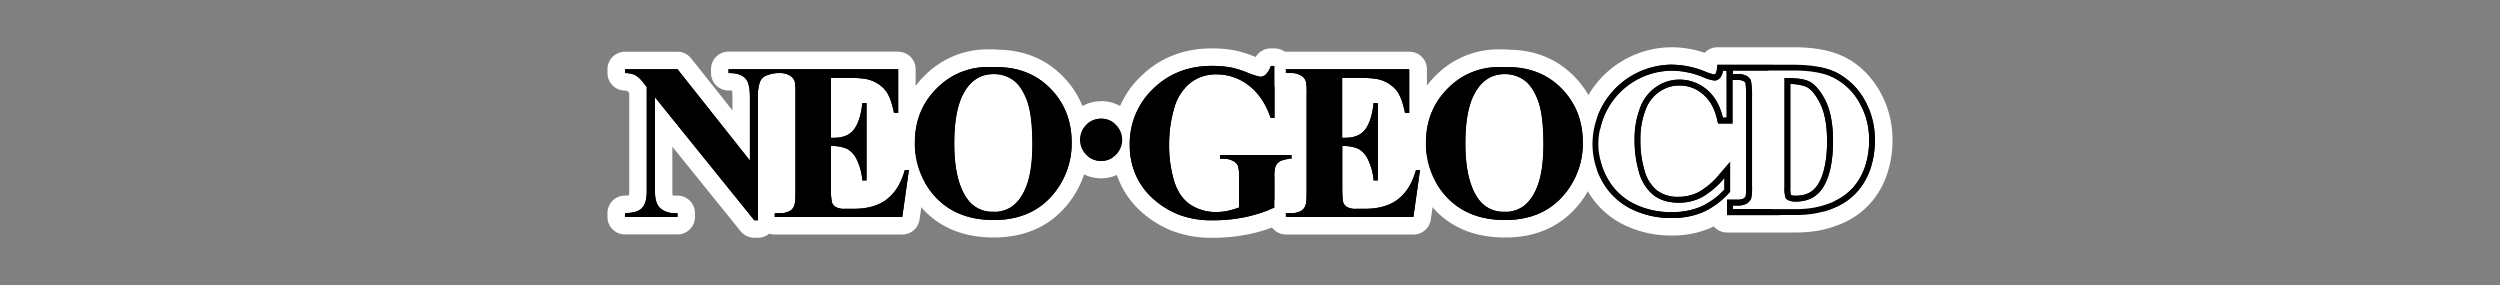 <svg xmlns="http://www.w3.org/2000/svg" viewBox="0 0 1000 114"><rect x="0" y="0" width="1000" height="114" fill="#808080" stroke="none"/><title>logo</title><g id="Layer_2" data-name="Layer 2"><rect x="303.89" y="32.97" width="57.3" height="51.78" fill="#fff"/><rect x="381.72" y="34.67" width="35.45" height="47.1" fill="#fff"/><rect x="471.97" y="34.67" width="94.42" height="44.79" fill="#fff"/><rect x="577.75" y="29.63" width="42.44" height="55.23" fill="#fff"/><rect x="642.64" y="34.67" width="105" height="40.22" fill="#fff"/></g><g id="Layer_1" data-name="Layer 1"><path d="M440.43,67.85A12,12,0,0,1,428.5,55.94v-.11A11.94,11.94,0,0,1,440.41,44h.17a11.67,11.67,0,0,1,8.33,3.53,11.94,11.94,0,0,1-8.45,20.34Z"/><path d="M440.58,47.48A8.06,8.06,0,0,1,446.39,50a8.43,8.43,0,0,1-5.94,14.4h0A8.43,8.43,0,0,1,432,55.94v-.09a8.41,8.41,0,0,1,8.41-8.37h.17m0-7h-.17A15.45,15.45,0,0,0,425,55.81V56A15.44,15.44,0,1,0,451.38,45a15.15,15.15,0,0,0-10.8-4.56Z" fill="#fff"/><path d="M397.48,91.52c-11.68,0-20.89-4.07-27.36-12.09A34.77,34.77,0,0,1,362.46,57a32.89,32.89,0,0,1,10-24.39,31.76,31.76,0,0,1,23-9.28l1.46,0,1.57,0c9.6,0,17.62,3.12,23.82,9.27,6.53,6.48,9.85,14.68,9.85,24.36a35.08,35.08,0,0,1-7.3,21.9C418.41,87.26,409.2,91.52,397.48,91.52Zm0-58.39c-4.11,0-7,2-9.23,6.37-2,4-3,10-3,17.9,0,9.25,1.55,16.06,4.62,20.23a8.6,8.6,0,0,0,7.53,3.62h.44a8.81,8.81,0,0,0,5-1.57c1.87-1.36,3.46-3.79,4.63-7.16,1.28-3.68,1.93-8.66,1.93-14.78,0-7.35-.65-12.84-1.94-16.3-1.2-3.18-2.64-5.39-4.29-6.57a9.55,9.55,0,0,0-5.52-1.75Z"/><path d="M398.49,26.83q13,0,21.35,8.25,8.82,8.74,8.82,21.88a31.45,31.45,0,0,1-6.57,19.75Q413.42,88,397.48,88T372.84,77.23A31.24,31.24,0,0,1,366,57q0-13.12,9-21.89a28.26,28.26,0,0,1,20.55-8.28l1.46,0,1.57,0m-.68,57.93a12.42,12.42,0,0,0,7-2.18q3.82-2.77,6-8.89t2.12-15.94q0-11.72-2.17-17.52T405.2,32a13.07,13.07,0,0,0-7.54-2.4h-.22q-8.08,0-12.29,8.28-3.43,6.78-3.43,19.49,0,15.09,5.3,22.31a12.1,12.1,0,0,0,10.35,5h.44m.68-64.93-1.56,0-1.47,0A35.17,35.17,0,0,0,370,30.11C362.68,37.29,359,46.34,359,57a38.17,38.17,0,0,0,8.44,24.63C374.57,90.51,384.69,95,397.48,95s23-4.72,30.16-14a38.53,38.53,0,0,0,8-24.06c0-10.63-3.68-19.65-10.89-26.8-6.88-6.82-15.72-10.28-26.28-10.28Zm-.68,57.93h-.44c-2.73,0-3.87-1-4.7-2.18-2.59-3.52-3.95-9.8-3.95-18.17,0-9.12,1.45-13.91,2.68-16.32,2-3.91,4.07-4.45,6-4.45h.22a6.09,6.09,0,0,1,3.5,1.11c.59.43,1.79,1.64,3,4.94.79,2.11,1.73,6.43,1.72,15.06,0,5.74-.58,10.33-1.73,13.65a11.69,11.69,0,0,1-3.39,5.47,5.38,5.38,0,0,1-3,.9Z" fill="#fff"/><path d="M301.71,91.6A3.53,3.53,0,0,1,299,90.3L265.45,48.78V76.46c0,2.54.5,3.84,1,4.21a5,5,0,0,0,3.08,1.07H271a3.5,3.5,0,0,1,3.5,3.5v1.53a3.5,3.5,0,0,1-3.5,3.5H250a3.5,3.5,0,0,1-3.5-3.5V85.24a3.5,3.5,0,0,1,3.47-3.5c2.52,0,3.88-.51,4.31-1,.22-.22.93-1.21.93-4.32V36l-.48-.6-.13-.17a7.87,7.87,0,0,0-2.09-2.06,6.14,6.14,0,0,0-2.32-.45H250a3.5,3.5,0,0,1-3.5-3.5V27.69a3.5,3.5,0,0,1,3.5-3.5H271a3.48,3.48,0,0,1,2.74,1.33l22.77,28.69V38.91c0-4-.73-5-.74-5-.78-1-2.6-1.17-4-1.17h-.35a3.5,3.5,0,0,1-3.5-3.5V27.69a3.5,3.5,0,0,1,3.5-3.5h67.88a3.5,3.5,0,0,1,3.5,3.5V45.18a3.49,3.49,0,0,1-3.5,3.5h-1.67a3.49,3.49,0,0,1-3.43-2.82c-.91-4.58-2-6.69-2.82-7.65a9.57,9.57,0,0,0-4.69-2.94l-.15-.05c-.71-.23-2.7-.61-8.06-.61h-2.57v16.8a4.52,4.52,0,0,0,3-1.83c1.32-1.84,2.19-4.77,2.58-8.72a3.51,3.51,0,0,1,3.49-3.15h1.67a3.5,3.5,0,0,1,3.5,3.5V72.16a3.5,3.5,0,0,1-3.5,3.5h-1.67a3.49,3.49,0,0,1-3.49-3.24,19.48,19.48,0,0,0-1.85-7,6.26,6.26,0,0,0-2.33-2.78,5.39,5.39,0,0,0-1.38-.44V75.05a31.56,31.56,0,0,0,.21,4.74l.09,0h0A6.18,6.18,0,0,0,338,80h3.52c4.71,0,8.44-1,11.11-3.1s4.67-5.36,5.9-9.79a3.49,3.49,0,0,1,3.38-2.56h1.63a3.5,3.5,0,0,1,3.47,4L364.36,87.3a3.49,3.49,0,0,1-3.46,3h-51a3.52,3.52,0,0,1-3.23-2.13,3.5,3.5,0,0,1-3.5,3.42Zm6-58.13a1.55,1.55,0,0,0-.56.73l0,.1c-.11.26-.46,1.36-.46,4.61v45a3.52,3.52,0,0,1,3.23-2.13h2.32a4.58,4.58,0,0,0,2-.48.45.45,0,0,0,.17-.23,1.21,1.21,0,0,1,0-.14,22.73,22.73,0,0,0,.22-4.23v-39a28.33,28.33,0,0,0-.15-4.12.88.88,0,0,0-.19-.24,4,4,0,0,0-2.12-.62h-1.08A13.44,13.44,0,0,0,307.73,33.47Z"/><path d="M359.28,27.69V45.18h-1.67q-1.26-6.39-3.54-9.19a13.24,13.24,0,0,0-6.47-4.1q-2.43-.78-9.14-.78h-6.07v24h1.22q5.59,0,8.11-3.51t3.22-10.41h1.67V72.16h-1.67a23.18,23.18,0,0,0-2.2-8.28,9.49,9.49,0,0,0-3.9-4.35,14.83,14.83,0,0,0-6.45-1.11V75.05a24.24,24.24,0,0,0,.42,6,3.57,3.57,0,0,0,1.54,1.78,7.2,7.2,0,0,0,3.66.7h3.55q8.25,0,13.22-3.83h0q5-3.83,7.14-11.63h1.63L360.9,86.81h-51V85.28h2.32a8.07,8.07,0,0,0,3.75-.93,4,4,0,0,0,1.74-2.12c.32-.7.47-2.54.47-5.53V37.84a30.71,30.71,0,0,0-.22-5,4.14,4.14,0,0,0-1.6-2.37,7.47,7.47,0,0,0-4.14-1.26h-1.31a14.48,14.48,0,0,0-5,1.25,5,5,0,0,0-2,2.48,17.41,17.41,0,0,0-.72,5.94V88.1h-1.46L262,38.88V76.46c0,3.44.78,5.76,2.32,7a8.52,8.52,0,0,0,5.24,1.81H271v1.53H250V85.24c3.25,0,5.52-.7,6.8-2s1.91-3.57,1.91-6.75V34.79l-1.24-1.56a11.56,11.56,0,0,0-3.31-3.15,9.7,9.7,0,0,0-4-.85H250V27.69H271l29,36.55V38.91c0-3.57-.51-6-1.53-7.23q-2-2.45-6.69-2.45h-.35V27.69h67.88M363.55,68h0m-4.28-47.35H291.4a7,7,0,0,0-7,7v1.54a7,7,0,0,0,7,7h.35a9.13,9.13,0,0,1,1.07.06,19.83,19.83,0,0,1,.15,2.62v5.26L276.44,23.34A7,7,0,0,0,271,20.69H250a7,7,0,0,0-7,7v1.54a7,7,0,0,0,7,7h.12a2.81,2.81,0,0,1,.73.09,4.72,4.72,0,0,1,.84.89V76.46a10.56,10.56,0,0,1-.11,1.66,11.5,11.5,0,0,1-1.66.12,7,7,0,0,0-6.94,7v1.53a7,7,0,0,0,7,7h21a7,7,0,0,0,7-7V85.24a7,7,0,0,0-7-7h-1.47a1.61,1.61,0,0,1-.44-.06,9,9,0,0,1-.13-1.73V58.68l27.31,33.81a7,7,0,0,0,5.45,2.61h1.46a6.94,6.94,0,0,0,4.51-1.65,7.07,7.07,0,0,0,2.22.36h51a7,7,0,0,0,6.93-6l2.62-18.54a6.89,6.89,0,0,0,.1-1.21,7,7,0,0,0-7-7h-1.64a7,7,0,0,0-6.75,5.13,21.45,21.45,0,0,1-1.56,4.08V50.93a7,7,0,0,0,4,1.25h1.67a7,7,0,0,0,7-7V27.69a7,7,0,0,0-7-7Zm-49,15.73.92-.15c0,.44,0,.87,0,1.31a2.26,2.26,0,0,0,0,.26V76.71c0,.62,0,1.14,0,1.57h-1V38.91a22.92,22.92,0,0,1,.11-2.49ZM339.4,76.5v0l0,0Z" fill="#fff"/><path d="M668.74,90.69h-.61a39.13,39.13,0,0,1-17.41-4.11,30.27,30.27,0,0,1-12.84-12.34,33.78,33.78,0,0,1-4.37-16.71,35.32,35.32,0,0,1,18-30.57,35.63,35.63,0,0,1,17.43-4.57,39.46,39.46,0,0,1,14.26,2.91l.39.15v0a3.48,3.48,0,0,1,3.46-3h30.34c7.36,0,13.42,1.05,18,3.13,6.94,3.11,11.24,8.76,13.63,12.94a35.5,35.5,0,0,1,4.5,17.74,38.1,38.1,0,0,1-2.23,13.07,29.81,29.81,0,0,1-5.92,9.87,28.91,28.91,0,0,1-8.43,6.33A42.09,42.09,0,0,1,726,88.91a49.7,49.7,0,0,1-7.57.59h0l-1.19,0H690.8a3.5,3.5,0,0,1-3.5-3.5v-.51A34.52,34.52,0,0,1,682.64,88l-.13.06a34.59,34.59,0,0,1-13.17,2.6Zm48.6-10.55,1.09,0a40.64,40.64,0,0,0,6-.46,32.25,32.25,0,0,0,8.36-2.64,19.64,19.64,0,0,0,5.65-4.24,20.54,20.54,0,0,0,4-6.76l.07-.18a28.68,28.68,0,0,0,1.57-9.68,26,26,0,0,0-3.29-13.14c-1.68-3-4.68-6.94-9.32-9-3.46-1.55-8.22-2.34-14.16-2.34H703.83a35.47,35.47,0,0,1,.45,7V74.37a24.26,24.26,0,0,1-.41,5.77Zm-60-45.66c-.44.22-.87.45-1.3.69a25.08,25.08,0,0,0-9.62,9.47,25.39,25.39,0,0,0-3.58,13A24.36,24.36,0,0,0,646,69.7a21,21,0,0,0,8.91,8.56c.89.44,1.8.84,2.74,1.2a22.48,22.48,0,0,1-5.41-9.4,48.45,48.45,0,0,1-2-14.31A37.72,37.72,0,0,1,653,41.08,20.57,20.57,0,0,1,657.34,34.48Zm14.36,3.2a10.1,10.1,0,0,0-5.89,1.85,11.08,11.08,0,0,0-4.11,5,28.84,28.84,0,0,0-2.07,11.14,39.67,39.67,0,0,0,1.55,11.63,12.2,12.2,0,0,0,3.73,6.07,10.37,10.37,0,0,0,6.51,1.81h.19A14,14,0,0,0,678,73.65a27.12,27.12,0,0,0,7.21-6.33l4.14-4.82a3.51,3.51,0,0,1,2.66-1.22,3.4,3.4,0,0,1,1.21.22,3.44,3.44,0,0,1,1.64,1.26V52.3a3.43,3.43,0,0,1-1.93.58h-5.75a3.51,3.51,0,0,1-3.41-2.69l-.43-1.81a14.41,14.41,0,0,0-4.54-8.1,10.77,10.77,0,0,0-7-2.6Z"/><path d="M668.91,25.9h0a36,36,0,0,1,12.91,2.65,19.67,19.67,0,0,0,3.83,1.25h0a.67.67,0,0,0,.52-.25,2.9,2.9,0,0,0,.54-1.61l.28-2h30.34c6.76,0,12.33.91,16.56,2.81a27,27,0,0,1,12,11.5,31.9,31.9,0,0,1,4,16,35.24,35.24,0,0,1-2,11.94,26.56,26.56,0,0,1-5.23,8.7,25.55,25.55,0,0,1-7.39,5.54,38.33,38.33,0,0,1-9.91,3.11,45.28,45.28,0,0,1-7,.53H690.8V79.86H695l.4,0a4.73,4.73,0,0,0,2-.44,2.19,2.19,0,0,0,.87-.89,24.46,24.46,0,0,0,.19-4.19V38.73a45.55,45.55,0,0,0-.26-5.6c0-.08-.17-.35-.79-.7a4.75,4.75,0,0,0-2.06-.48L695,32h-2V49.38h-5.75l-.43-1.81c-1-4.4-3-7.74-5.73-10a14.18,14.18,0,0,0-9.2-3.39h-.23a13.62,13.62,0,0,0-7.84,2.49,14.53,14.53,0,0,0-5.33,6.59,32.23,32.23,0,0,0-2.33,12.5,43,43,0,0,0,1.69,12.55,15.5,15.5,0,0,0,4.93,7.85,13.72,13.72,0,0,0,8.67,2.56h.19a17.43,17.43,0,0,0,8-2,30.24,30.24,0,0,0,8.25-7.15l4.15-4.82V76.71l-.63.69a32,32,0,0,1-10.24,7.46,31.05,31.05,0,0,1-11.84,2.34h-1.21a35.48,35.48,0,0,1-15.85-3.74,27,27,0,0,1-11.34-10.91,30.25,30.25,0,0,1-3.93-15A31.84,31.84,0,0,1,653.18,30a32.07,32.07,0,0,1,15.73-4.13m24.26,3.73h2.25a7.12,7.12,0,0,1,3.16.74,4,4,0,0,1,1.76,1.87,31.1,31.1,0,0,1,.44,6.5V74.37a19.3,19.3,0,0,1-.36,5.07,4.54,4.54,0,0,1-1.86,2,7.14,7.14,0,0,1-3.2.76l-.4,0h-1.79v1.42h24.17l1.09,0a43.84,43.84,0,0,0,6.57-.5,36,36,0,0,0,9.32-2.93,23.4,23.4,0,0,0,6.73-5,24.08,24.08,0,0,0,4.74-8h0a32.39,32.39,0,0,0,1.83-11.07,29.42,29.42,0,0,0-3.73-14.82A24.59,24.59,0,0,0,733,30.84q-5.9-2.64-15.59-2.64h-24.2v1.43m-25,55.23h1.24a28.87,28.87,0,0,0,10.89-2.14,29.67,29.67,0,0,0,9.48-6.9V71.15a32.59,32.59,0,0,1-8.94,7.7,19.75,19.75,0,0,1-9.13,2.24h-.2q-6.26,0-10.12-3.06a17.79,17.79,0,0,1-5.73-9,44.93,44.93,0,0,1-1.83-13.23,34.59,34.59,0,0,1,2.49-13.41,17,17,0,0,1,6.17-7.62,15.92,15.92,0,0,1,9.19-2.91h.2a16.64,16.64,0,0,1,10.72,3.92c3.18,2.62,5.35,6.37,6.53,11.28h1.53l0-18.73h-1.53a5.18,5.18,0,0,1-1.25,3,3,3,0,0,1-2.19.93h0A18.27,18.27,0,0,1,681,30.78a33.45,33.45,0,0,0-12-2.49h0a29.67,29.67,0,0,0-14.58,3.83,29.56,29.56,0,0,0-15,25.46A27.89,27.89,0,0,0,643,71.43a24.54,24.54,0,0,0,10.37,10,33.18,33.18,0,0,0,14.76,3.47m.79-66a39,39,0,0,0-19.17,5A38.79,38.79,0,0,0,630,57.54,37.26,37.26,0,0,0,634.85,76a33.72,33.72,0,0,0,14.26,13.7,42.76,42.76,0,0,0,19,4.5h1.21a37.94,37.94,0,0,0,14.5-2.86l.26-.12c.47-.21.94-.44,1.4-.67A7,7,0,0,0,690.8,93h27.67a52.92,52.92,0,0,0,8-.61l.1,0a45.4,45.4,0,0,0,11.72-3.68l.15-.07a32.55,32.55,0,0,0,9.4-7,.46.46,0,0,1,.07-.07,33.56,33.56,0,0,0,6.6-11A42,42,0,0,0,757,56.19a38.91,38.91,0,0,0-4.93-19.39l0-.06c-2.64-4.64-7.44-10.91-15.25-14.41-5.09-2.3-11.45-3.43-19.42-3.43H687a7,7,0,0,0-5.11,2.22,42.46,42.46,0,0,0-12.86-2.22h-.15Zm38.8,16.3h9.66c5.44,0,9.73.69,12.73,2,3.76,1.69,6.27,5,7.71,7.56a22.41,22.41,0,0,1,2.83,11.26v.19a25,25,0,0,1-1.35,8.41,2.09,2.09,0,0,0-.08.23,17.06,17.06,0,0,1-3.34,5.6,16.19,16.19,0,0,1-4.6,3.45,29,29,0,0,1-7.39,2.32,36.73,36.73,0,0,1-5.45.41H707.75c0-.67,0-1.42,0-2.27V38.73c0-1.38,0-2.54-.07-3.53Zm-36,6h.14a7.15,7.15,0,0,1,4.65,1.72l.11.08A11.08,11.08,0,0,1,680,49.19l.43,1.81a7,7,0,0,0,6.81,5.38h4.18v1.43a7,7,0,0,0-4.66,2.41L682.6,65c-2.94,3.4-5,4.88-6.21,5.52a10.48,10.48,0,0,1-4.78,1.16h-.19a7.49,7.49,0,0,1-4.35-1.07,8.91,8.91,0,0,1-2.54-4.34,35.89,35.89,0,0,1-1.4-10.45v-.2a25.3,25.3,0,0,1,1.82-9.8,7.51,7.51,0,0,1,2.77-3.39l.11-.08a6.55,6.55,0,0,1,3.8-1.21ZM647.36,64.09a21,21,0,0,1-1-6.49,21.37,21.37,0,0,1,.5-4.59q-.08,1.38-.06,2.79a52.2,52.2,0,0,0,.58,8.29Z" fill="#fff"/><path d="M485.3,91.6A40.43,40.43,0,0,1,470,89.05a38,38,0,0,1-10.75-6.59,31.49,31.49,0,0,1-7.44-9.4A33,33,0,0,1,448.4,58,33.67,33.67,0,0,1,458.81,33c6.89-6.75,15.65-10.17,26-10.17h.37a45.19,45.19,0,0,1,8.21.76l.15,0a43.57,43.57,0,0,1,6.76,2.16c2.24.85,3.29,1.18,3.76,1.32a9.74,9.74,0,0,0,.87-1.93,3.51,3.51,0,0,1,3.3-2.34h1.56a3.5,3.5,0,0,1,3.5,3.5v20.8a3.5,3.5,0,0,1-3.5,3.5h-1.53A3.49,3.49,0,0,1,505,48.31c-1.71-5-4.26-8.81-7.57-11.33a17.32,17.32,0,0,0-10.65-3.73A13,13,0,0,0,478,36.16a16.54,16.54,0,0,0-5.11,8.62,47.94,47.94,0,0,0-1.74,12.76A46.74,46.74,0,0,0,473,71.44c1.08,3.45,2.73,5.92,5,7.48a14.81,14.81,0,0,0,8.13,2.41h.39a18.76,18.76,0,0,0,3.72-.39c.61-.13,1.21-.27,1.8-.44V70.75a18.52,18.52,0,0,0-.17-3,.9.9,0,0,0-.3-.21l-.11-.06a3.84,3.84,0,0,0-1.78-.44H488a3.5,3.5,0,0,1-3.5-3.5V62a3.5,3.5,0,0,1,3.5-3.5h28.7a3.5,3.5,0,0,1,3.5,3.5v1.54A3.5,3.5,0,0,1,516.92,67a10.09,10.09,0,0,0-3.14.5,1,1,0,0,0-.35.45h0a15.76,15.76,0,0,0-.15,2.79V83.07a3.48,3.48,0,0,1-2.08,3.2,62.2,62.2,0,0,1-12.48,4,65.81,65.81,0,0,1-13.05,1.32Z"/><path d="M485.2,26.37a40.93,40.93,0,0,1,7.57.7,40.19,40.19,0,0,1,6.22,2,26.43,26.43,0,0,0,5.08,1.63,3.37,3.37,0,0,0,2.26-.9,8.26,8.26,0,0,0,1.92-3.42h1.56v20.8h-1.53q-2.92-8.54-8.76-13a20.68,20.68,0,0,0-12.77-4.44,16.54,16.54,0,0,0-11,3.73,20.09,20.09,0,0,0-6.22,10.38,51,51,0,0,0-1.87,13.68,50,50,0,0,0,2,14.88q2,6.4,6.43,9.4a18.44,18.44,0,0,0,10.1,3h.48a21.21,21.21,0,0,0,4.35-.46A30.34,30.34,0,0,0,495.6,83V70.75a13.91,13.91,0,0,0-.48-4.55,4.45,4.45,0,0,0-2-1.86,7.34,7.34,0,0,0-3.4-.84H488V62h28.7V63.5a12.23,12.23,0,0,0-4.53.91,4.42,4.42,0,0,0-2,2.25,12.56,12.56,0,0,0-.4,4.09V83.07A58.53,58.53,0,0,1,498,86.85a61.68,61.68,0,0,1-12.35,1.25h-.34a36.79,36.79,0,0,1-13.95-2.29,34.74,34.74,0,0,1-9.78-6A28.35,28.35,0,0,1,455,71.45,29.24,29.24,0,0,1,451.9,58a30.19,30.19,0,0,1,9.36-22.48q9.36-9.16,23.57-9.17h.37m0-7h-.37c-11.32,0-20.9,3.76-28.47,11.17A37.08,37.08,0,0,0,444.9,58a36.41,36.41,0,0,0,3.78,16.59l.06.12A35.12,35.12,0,0,0,457,85.12a41.54,41.54,0,0,0,11.73,7.18,43.87,43.87,0,0,0,16.57,2.8h.34a69,69,0,0,0,13.75-1.39,65.43,65.43,0,0,0,13.21-4.24,7,7,0,0,0,4.16-6.4V70.75a1.69,1.69,0,0,1,0-.23l.37,0a7,7,0,0,0,6.52-7V62a7,7,0,0,0-7-7H488a7,7,0,0,0-7,7V63.5a7,7,0,0,0,7,7h.62v7.18a13,13,0,0,1-2,.14h-.45A11.31,11.31,0,0,1,480,76a10.1,10.1,0,0,1-3.62-5.6,42.86,42.86,0,0,1-1.72-12.74v-.11a44.09,44.09,0,0,1,1.61-11.81,13.22,13.22,0,0,1,4-6.9,9.69,9.69,0,0,1,6.51-2.08,13.72,13.72,0,0,1,8.42,2.94l.1.07c2.79,2.13,4.87,5.29,6.38,9.68a7,7,0,0,0,6.62,4.73h1.53a7,7,0,0,0,7-7V26.37a7,7,0,0,0-7-7h-1.56a7,7,0,0,0-6,3.43l-.67-.25a46.64,46.64,0,0,0-7.22-2.3l-.28-.06a48.85,48.85,0,0,0-8.86-.82Z" fill="#fff"/><path d="M602,91.52c-11.69,0-20.89-4.07-27.37-12.09A34.77,34.77,0,0,1,566.92,57a33,33,0,0,1,10-24.39,31.68,31.68,0,0,1,23-9.28l1.46,0,1.57,0c9.62,0,17.64,3.12,23.84,9.27,6.54,6.48,9.86,14.68,9.86,24.36a35.07,35.07,0,0,1-7.31,21.9C622.88,87.26,613.67,91.52,602,91.52Zm0-58.39c-4.11,0-7,2-9.25,6.38-2,4-3.05,10-3.05,17.89,0,9.25,1.55,16.05,4.62,20.23a8.6,8.6,0,0,0,7.52,3.62h.43a8.88,8.88,0,0,0,5.06-1.57c1.87-1.36,3.46-3.79,4.63-7.15a2.28,2.28,0,0,1,.15-.36,47.58,47.58,0,0,0,1.81-14.45c0-7.34-.66-12.82-2-16.28-1.19-3.18-2.63-5.39-4.29-6.57a9.54,9.54,0,0,0-5.51-1.75Z"/><path d="M602.93,26.83q13.05,0,21.38,8.25,8.82,8.74,8.81,21.88a31.39,31.39,0,0,1-6.57,19.75Q617.88,88,602,88T577.31,77.23A31.19,31.19,0,0,1,570.42,57q0-13.12,9-21.89a28.19,28.19,0,0,1,20.53-8.28l1.46,0,1.57,0m-.69,57.93a12.47,12.47,0,0,0,7-2.18q3.83-2.77,6-8.89h0q2.13-6.12,2.13-16,0-11.7-2.17-17.5T609.67,32a13.09,13.09,0,0,0-7.54-2.4h-.23q-8.08,0-12.31,8.28-3.44,6.78-3.43,19.49,0,15.09,5.3,22.31a12.08,12.08,0,0,0,10.34,5h.44m.69-64.93-1.56,0-1.47,0a35.09,35.09,0,0,0-25.43,10.28c-7.31,7.18-11,16.23-11.05,26.88a38.18,38.18,0,0,0,8.44,24.64C579,90.51,589.15,95,602,95s23-4.72,30.16-14a38.52,38.52,0,0,0,8-24.06c0-10.63-3.67-19.65-10.89-26.8-6.88-6.82-15.72-10.28-26.3-10.28Zm-.69,57.93h-.44a5.1,5.1,0,0,1-4.69-2.18c-2.59-3.52-4-9.8-4-18.17,0-9.12,1.45-13.91,2.67-16.32,2-3.9,4.1-4.45,6.07-4.45h.23a6,6,0,0,1,3.49,1.11c.6.43,1.8,1.64,3,4.94.79,2.11,1.73,6.43,1.73,15a44.61,44.61,0,0,1-1.59,13.19l-.18.47a11.61,11.61,0,0,1-3.38,5.47,5.38,5.38,0,0,1-3,.9Z" fill="#fff"/><path d="M718,84.14a10,10,0,0,1-4.29-1l-.11,0a5.8,5.8,0,0,1-2.69-2.94c-.35-.83-.58-2.05-.58-5.44V31.2a3.5,3.5,0,0,1,3.48-3.5h.46c4.73,0,8.15.49,10.46,1.49l.21.1c3,1.4,5.78,4.37,8.14,8.84,2.43,4.65,3.67,10.81,3.67,18.3,0,9.6-1.91,17.14-5.51,21.79-3,3.9-7.33,5.89-12.84,5.91Zm1.69-9.45a5.47,5.47,0,0,0,4.12-2.17l.12-.16c2.2-2.93,3.46-8.73,3.46-16,0-5.95-.87-10.64-2.59-13.92-1.84-3.47-3.16-4.44-3.79-4.71a5.69,5.69,0,0,0-1.32-.35Z"/><path d="M714.23,31.2q6.3,0,9.07,1.2h0c2.7,1.17,4.93,4.1,6.65,7.36q3.25,6.23,3.26,16.66c0,8.65-1.6,15.54-4.78,19.65q-3.51,4.56-10.15,4.55H718a6.43,6.43,0,0,1-2.79-.63,2.31,2.31,0,0,1-1.06-1.16,14.55,14.55,0,0,1-.32-4.11V31.2h.44M716.29,78h0a4.24,4.24,0,0,0,1.61.32l.35,0c3.68,0,6.41-1.15,8.28-3.64h0c2.84-3.65,4.28-10.16,4.28-18.21,0-6.52-1-11.76-3-15.54-1.48-2.79-3.27-5.34-5.5-6.3a17.87,17.87,0,0,0-6.21-1V74.77a20,20,0,0,0,.14,3.19M714.23,24.2h-.49a7,7,0,0,0-7,7V74.74c0,3.49.22,5.29.86,6.81a9.3,9.3,0,0,0,4.29,4.67l.22.11a13.55,13.55,0,0,0,5.8,1.31h.47c8.24,0,13-4,15.54-7.28C738.1,75,740.21,67,740.21,56.43c0-8.18-1.33-14.69-4.06-19.91s-6-8.64-9.72-10.38l-.35-.16c-2.8-1.21-6.56-1.78-11.85-1.78Zm8.92,40.46V48.54a39.13,39.13,0,0,1,.7,7.87,44,44,0,0,1-.7,8.25Z" fill="#fff"/><path d="M514.36,90.3a3.5,3.5,0,0,1-3.5-3.5V85.27a3.49,3.49,0,0,1,3.5-3.5h2.32a4.54,4.54,0,0,0,2-.47.41.41,0,0,0,.16-.21,1.34,1.34,0,0,1,.07-.18,22.81,22.81,0,0,0,.22-4.21v-39a28.25,28.25,0,0,0-.15-4.11.73.73,0,0,0-.2-.26,3.9,3.9,0,0,0-2.1-.61h-2.34a3.5,3.5,0,0,1-3.5-3.5V27.69a3.5,3.5,0,0,1,3.5-3.5h49.37a3.5,3.5,0,0,1,3.5,3.5V45.18a3.5,3.5,0,0,1-3.5,3.5h-1.67a3.51,3.51,0,0,1-3.44-2.82c-.9-4.58-2-6.69-2.82-7.65a9.55,9.55,0,0,0-4.7-2.94l-.14-.05c-.71-.23-2.7-.61-8.06-.61h-2.54V51.4a4.51,4.51,0,0,0,3-1.82c1.31-1.84,2.18-4.77,2.58-8.72a3.5,3.5,0,0,1,3.49-3.15h1.67a3.5,3.5,0,0,1,3.5,3.5V72.16a3.5,3.5,0,0,1-3.5,3.5h-1.67a3.49,3.49,0,0,1-3.49-3.24,19.48,19.48,0,0,0-1.85-7,6.31,6.31,0,0,0-2.32-2.78,5.69,5.69,0,0,0-1.38-.44V75.05a31.21,31.21,0,0,0,.2,4.73l.07,0a6.7,6.7,0,0,0,1.81.17H546c4.71,0,8.44-1,11.11-3.1s4.69-5.37,5.93-9.81a3.5,3.5,0,0,1,3.37-2.56H568a3.5,3.5,0,0,1,3.47,4l-2.65,18.77a3.5,3.5,0,0,1-3.47,3Z"/><path d="M563.73,27.69V45.18h-1.67q-1.26-6.39-3.55-9.19a13.24,13.24,0,0,0-6.47-4.1q-2.43-.78-9.14-.78h-6v24h1.22q5.61,0,8.12-3.51t3.23-10.41h1.67V72.16h-1.67a23.19,23.19,0,0,0-2.21-8.28,9.37,9.37,0,0,0-3.89-4.35,14.81,14.81,0,0,0-6.44-1.11V75.05c0,3.25.13,5.24.41,6a3.58,3.58,0,0,0,1.52,1.78,7.16,7.16,0,0,0,3.65.7H546q8.25,0,13.22-3.83h0q5-3.83,7.16-11.64H568L565.35,86.8h-51V85.27h2.32a8,8,0,0,0,3.75-.92,4,4,0,0,0,1.74-2.12q.48-1,.48-5.53V37.83a30.66,30.66,0,0,0-.22-5,4.19,4.19,0,0,0-1.61-2.38,7.47,7.47,0,0,0-4.12-1.25h-2.34V27.69h49.37M568,68h0m-4.28-47.34H514.36a7,7,0,0,0-7,7v1.54a7,7,0,0,0,7,7h1.31c0,.45,0,.9,0,1.35a2,2,0,0,0,0,.25V76.7c0,.62,0,1.13,0,1.57h-1.27a7,7,0,0,0-7,7V86.8a7,7,0,0,0,7,7h51a7,7,0,0,0,6.93-6l2.62-18.54A6.78,6.78,0,0,0,575,68a7,7,0,0,0-7-7H566.4a7,7,0,0,0-6.75,5.13,20.84,20.84,0,0,1-1.55,4.06V51a7,7,0,0,0,4,1.22h1.67a7,7,0,0,0,7-7V27.69a7,7,0,0,0-7-7ZM543.9,76.5v0l0,0Z" fill="#fff"/><path d="M440.45,47.48A8.41,8.41,0,0,0,432,55.85v.09a8.44,8.44,0,1,0,14.39-6A8.09,8.09,0,0,0,440.45,47.48ZM601.36,26.86q-13.07-.52-22,8.25t-9,21.89a31.19,31.19,0,0,0,6.89,20.23Q586,88,602,88t24.6-11.31A31.39,31.39,0,0,0,633.12,57q0-13.12-8.81-21.88T601.36,26.86Zm13.87,46.83q-2.13,6.11-6,8.89a12.48,12.48,0,0,1-7.47,2.17,12.08,12.08,0,0,1-10.34-5q-5.31-7.23-5.3-22.31,0-12.7,3.43-19.49,4.23-8.28,12.31-8.28a13.16,13.16,0,0,1,7.77,2.4q3.36,2.38,5.54,8.2t2.17,17.5q0,9.84-2.13,16ZM516.68,62H488V63.5h1.52a7.33,7.33,0,0,1,3.64.84,4.45,4.45,0,0,1,2,1.86,13.91,13.91,0,0,1,.48,4.55V83A30.34,30.34,0,0,1,491,84.36a21.21,21.21,0,0,1-4.35.46,18.46,18.46,0,0,1-10.58-3q-4.44-3-6.43-9.4a50,50,0,0,1-2-14.88,51,51,0,0,1,1.87-13.68,20.09,20.09,0,0,1,6.22-10.38,16.54,16.54,0,0,1,11-3.73,20.68,20.68,0,0,1,12.77,4.44q5.84,4.45,8.76,13h1.53V26.37h-1.56a8.26,8.26,0,0,1-1.92,3.42,3.37,3.37,0,0,1-2.26.9A26.43,26.43,0,0,1,499,29.06a40.19,40.19,0,0,0-6.22-2,41.5,41.5,0,0,0-7.94-.7q-14.2,0-23.57,9.17A30.19,30.19,0,0,0,451.9,58,29.24,29.24,0,0,0,455,71.45a28.35,28.35,0,0,0,6.64,8.37,34.74,34.74,0,0,0,9.78,6,36.79,36.79,0,0,0,13.95,2.29A62.13,62.13,0,0,0,498,86.85a58.53,58.53,0,0,0,11.77-3.78V70.75a12.56,12.56,0,0,1,.4-4.09,4.42,4.42,0,0,1,2-2.25,12.23,12.23,0,0,1,4.53-.91ZM396.92,26.86a28.47,28.47,0,0,0-22,8.25q-9,8.76-9,21.89a31.24,31.24,0,0,0,6.88,20.23Q381.55,88,397.48,88t24.61-11.31A31.45,31.45,0,0,0,428.66,57q0-13.12-8.82-21.88T396.92,26.86Zm13.87,46.83q-2.15,6.11-6,8.89a12.4,12.4,0,0,1-7.46,2.17,12.1,12.1,0,0,1-10.35-5q-5.29-7.23-5.3-22.31,0-12.7,3.43-19.49,4.2-8.28,12.29-8.28A13.13,13.13,0,0,1,405.2,32q3.36,2.38,5.54,8.2t2.17,17.52Q412.91,67.57,410.79,73.69Zm148.45,6q-5,3.84-13.25,3.83h-3.52a7.16,7.16,0,0,1-3.65-.7A3.58,3.58,0,0,1,537.3,81c-.28-.73-.41-2.72-.41-6V58.42a14.81,14.81,0,0,1,6.44,1.11,9.37,9.37,0,0,1,3.89,4.35,23.19,23.19,0,0,1,2.21,8.28h1.67V41.21h-1.67q-.7,6.88-3.23,10.41T538,55.13h-1.18v-24h6q6.71,0,9.14.78a13.24,13.24,0,0,1,6.47,4.1q2.28,2.79,3.55,9.19h1.67V27.69H514.36v1.54h1.95a7.43,7.43,0,0,1,4.51,1.24,4.19,4.19,0,0,1,1.61,2.38,30.66,30.66,0,0,1,.22,5V76.7q0,4.48-.48,5.53a4,4,0,0,1-1.74,2.12,8.19,8.19,0,0,1-4.12.92h-1.95V86.8h51L568,68h-1.6q-2.17,7.81-7.16,11.64Zm-204.46,0q-5,3.84-13.25,3.83H338a7.2,7.2,0,0,1-3.66-.7A3.57,3.57,0,0,1,332.81,81a24.24,24.24,0,0,1-.42-6V58.42a14.83,14.83,0,0,1,6.45,1.11,9.49,9.49,0,0,1,3.9,4.35,23.18,23.18,0,0,1,2.2,8.28h1.67V41.21h-1.67q-.7,6.88-3.22,10.41c-1.69,2.35-4.4,3.52-8.15,3.51h-1.18v-24h6.07q6.71,0,9.14.78a13.24,13.24,0,0,1,6.47,4.1q2.28,2.79,3.54,9.19h1.67V27.69H291.4v1.54q5-.09,7,2.45c1,1.24,1.53,3.66,1.53,7.23V64.24L271,27.69H250v1.54a9.81,9.81,0,0,1,4.14.85,11.56,11.56,0,0,1,3.31,3.15l1.24,1.56V76.46q0,4.77-1.91,6.75c-1.28,1.33-3.55,2-6.8,2v1.53h21V85.24H269.6a8.51,8.51,0,0,1-5.33-1.81c-1.54-1.21-2.32-3.53-2.32-7V38.88L301.71,88.1h1.46V38.91a17.41,17.41,0,0,1,.72-5.94,5,5,0,0,1,2-2.48,14.48,14.48,0,0,1,5-1.25h.93a7.47,7.47,0,0,1,4.52,1.25,4.14,4.14,0,0,1,1.6,2.37,30.71,30.71,0,0,1,.22,5V76.71c0,3-.15,4.83-.47,5.53A4,4,0,0,1,316,84.36a8.1,8.1,0,0,1-4.13.92H309.9v1.53h51L363.55,68h-1.63q-2.18,7.8-7.14,11.63ZM723.3,32.4q-2.87-1.24-9.51-1.2V74.74a14.55,14.55,0,0,0,.32,4.11A2.31,2.31,0,0,0,715.17,80a6.43,6.43,0,0,0,3.11.62q6.65,0,10.15-4.55c3.18-4.11,4.78-11,4.78-19.65q0-10.44-3.26-16.66c-1.72-3.26-4-6.19-6.65-7.36Zm3.27,42.22c-1.87,2.49-4.6,3.64-8.28,3.64a4.23,4.23,0,0,1-2-.3h0a20,20,0,0,1-.14-3.19V33.6a17.87,17.87,0,0,1,6.21,1c2.23,1,4,3.51,5.5,6.3,2,3.78,3,9,3,15.54,0,8-1.44,14.56-4.28,18.21ZM746,40.21a27,27,0,0,0-12-11.5c-4.23-1.9-9.8-2.81-16.56-2.81H687l-.28,2a2.9,2.9,0,0,1-.54,1.61.69.69,0,0,1-.53.25,19.67,19.67,0,0,1-3.83-1.25,36,36,0,0,0-12.91-2.65A32.11,32.11,0,0,0,653.18,30,31.84,31.84,0,0,0,637,57.55a30.25,30.25,0,0,0,3.93,15,27,27,0,0,0,11.34,10.91,35.45,35.45,0,0,0,16.46,3.73,31,31,0,0,0,12.44-2.33,32,32,0,0,0,10.24-7.46l.63-.69V64.78L687.9,69.6a30.24,30.24,0,0,1-8.25,7.15,17.47,17.47,0,0,1-8.23,2,13.72,13.72,0,0,1-8.67-2.56,15.5,15.5,0,0,1-4.93-7.85,43,43,0,0,1-1.69-12.55,32.31,32.31,0,0,1,2.33-12.51,14.55,14.55,0,0,1,5.33-6.58,13.59,13.59,0,0,1,7.94-2.49,14.18,14.18,0,0,1,9.33,3.39c2.76,2.26,4.69,5.6,5.73,10l.43,1.81H693V32h2a4.72,4.72,0,0,1,2.4.46c.62.35.75.62.79.7a45.55,45.55,0,0,1,.26,5.6V74.36a24.46,24.46,0,0,1-.19,4.19,2.19,2.19,0,0,1-.87.89,4.67,4.67,0,0,1-2.39.42H690.8V86h26.56a45.58,45.58,0,0,0,8.09-.52,38.33,38.33,0,0,0,9.91-3.11,25.55,25.55,0,0,0,7.39-5.54,26.56,26.56,0,0,0,5.23-8.7,35.24,35.24,0,0,0,2-11.94A31.9,31.9,0,0,0,746,40.21Zm-55.35,6.84h-1.53c-1.18-4.91-3.35-8.66-6.53-11.28a16.58,16.58,0,0,0-10.83-3.92,16,16,0,0,0-9.28,2.91,17,17,0,0,0-6.17,7.62,34.59,34.59,0,0,0-2.49,13.41A44.93,44.93,0,0,0,655.61,69a17.79,17.79,0,0,0,5.73,9q3.87,3,10.12,3.06a19.79,19.79,0,0,0,9.33-2.24,32.59,32.59,0,0,0,8.94-7.7v4.67a29.67,29.67,0,0,1-9.48,6.9,28.92,28.92,0,0,1-11.51,2.14,33.07,33.07,0,0,1-15.38-3.47,24.54,24.54,0,0,1-10.37-10,27.89,27.89,0,0,1-3.65-13.85,29.56,29.56,0,0,1,15-25.46,29.61,29.61,0,0,1,14.62-3.83,33.45,33.45,0,0,1,12,2.49,18.27,18.27,0,0,0,4.67,1.43,3,3,0,0,0,2.21-.93,5.18,5.18,0,0,0,1.25-3h1.53Zm55.18,20.2a24.08,24.08,0,0,1-4.74,8,23.4,23.4,0,0,1-6.73,5A36,36,0,0,1,725,83.16a42.74,42.74,0,0,1-7.66.48H693.17V82.22H695a7,7,0,0,0,3.6-.74,4.54,4.54,0,0,0,1.86-2,19.3,19.3,0,0,0,.36-5.07V38.73a31.1,31.1,0,0,0-.44-6.5,4,4,0,0,0-1.76-1.87,7.08,7.08,0,0,0-3.62-.73h-1.79V28.2h24.2q9.69,0,15.59,2.64a24.59,24.59,0,0,1,10.95,10.51,29.42,29.42,0,0,1,3.73,14.82,32.39,32.39,0,0,1-1.83,11.07Z"/></g></svg>